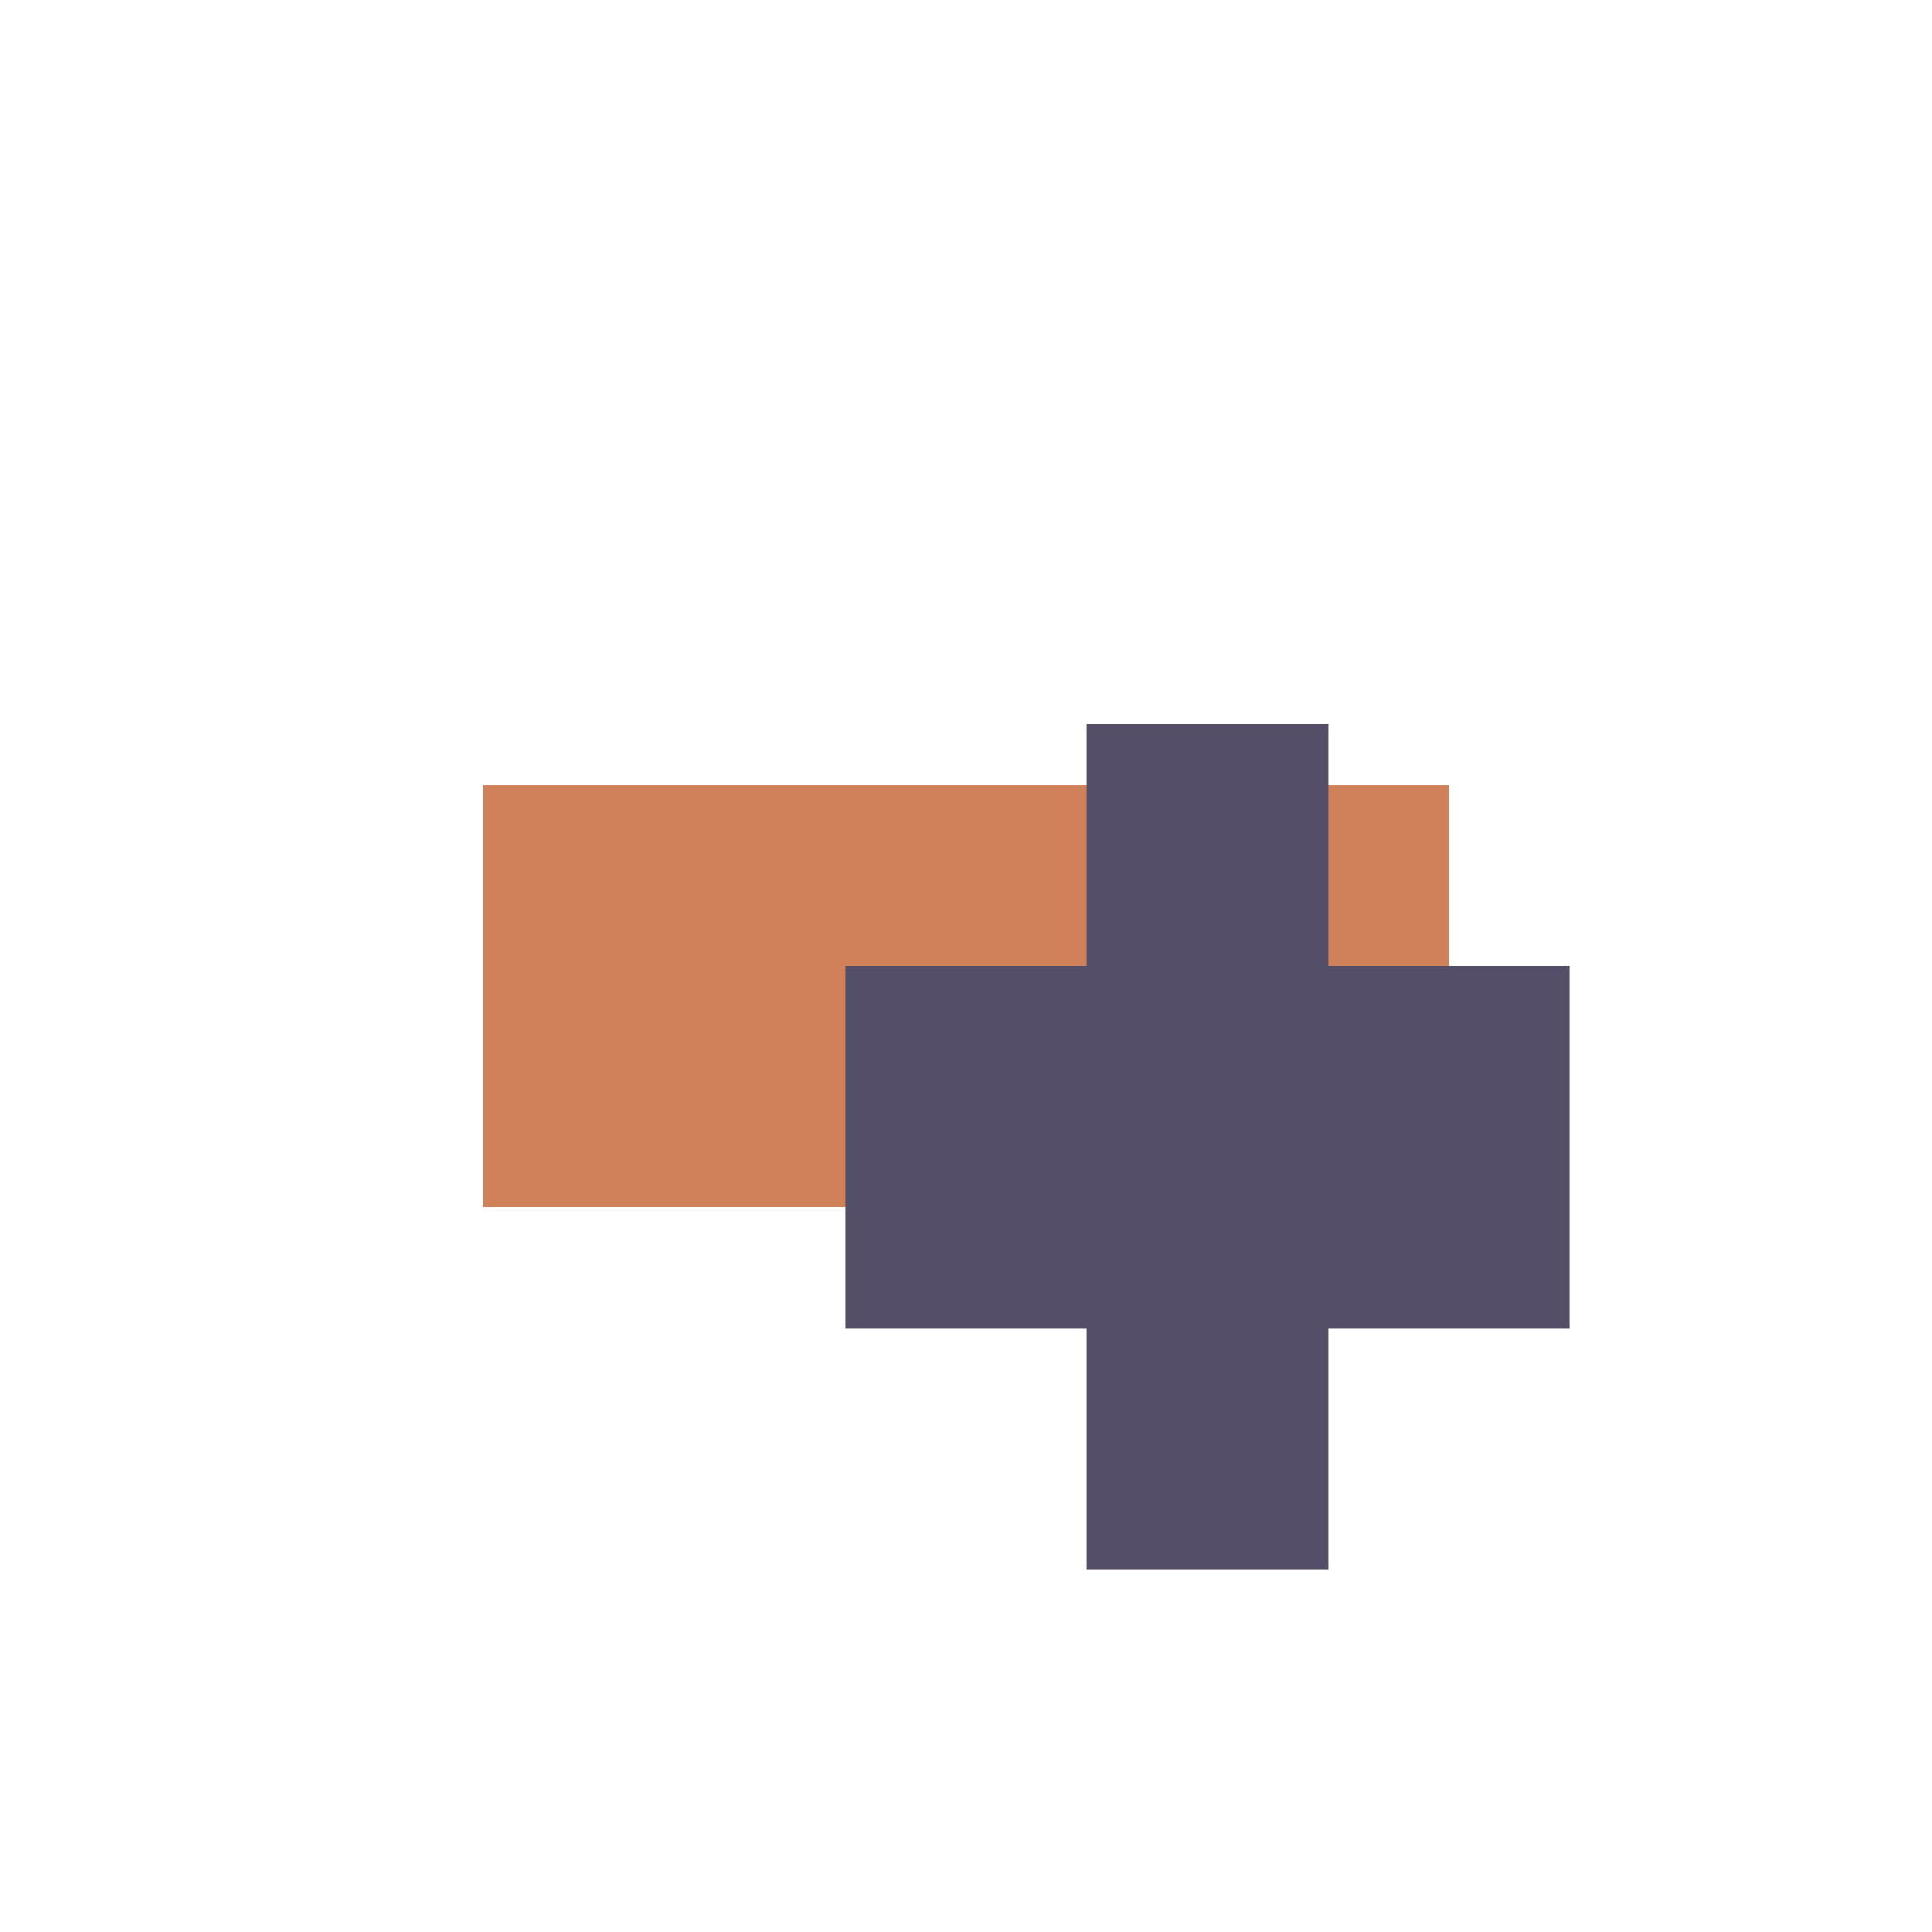<svg xmlns="http://www.w3.org/2000/svg" viewBox="0 -0.5 32 32" shape-rendering="crispEdges">
<path stroke="#544e68" d="M18 12h4M18 13h4M18 14h4M18 15h4M14 16h12M14 17h12M14 18h12M14 19h12M14 20h12M14 21h12M18 22h4M18 23h4M18 24h4M18 25h4" />
<path stroke="#d08159" d="M8 13h10M22 13h2M8 14h10M22 14h2M8 15h10M22 15h2M8 16h6M8 17h6M8 18h6M8 19h6" />
</svg>